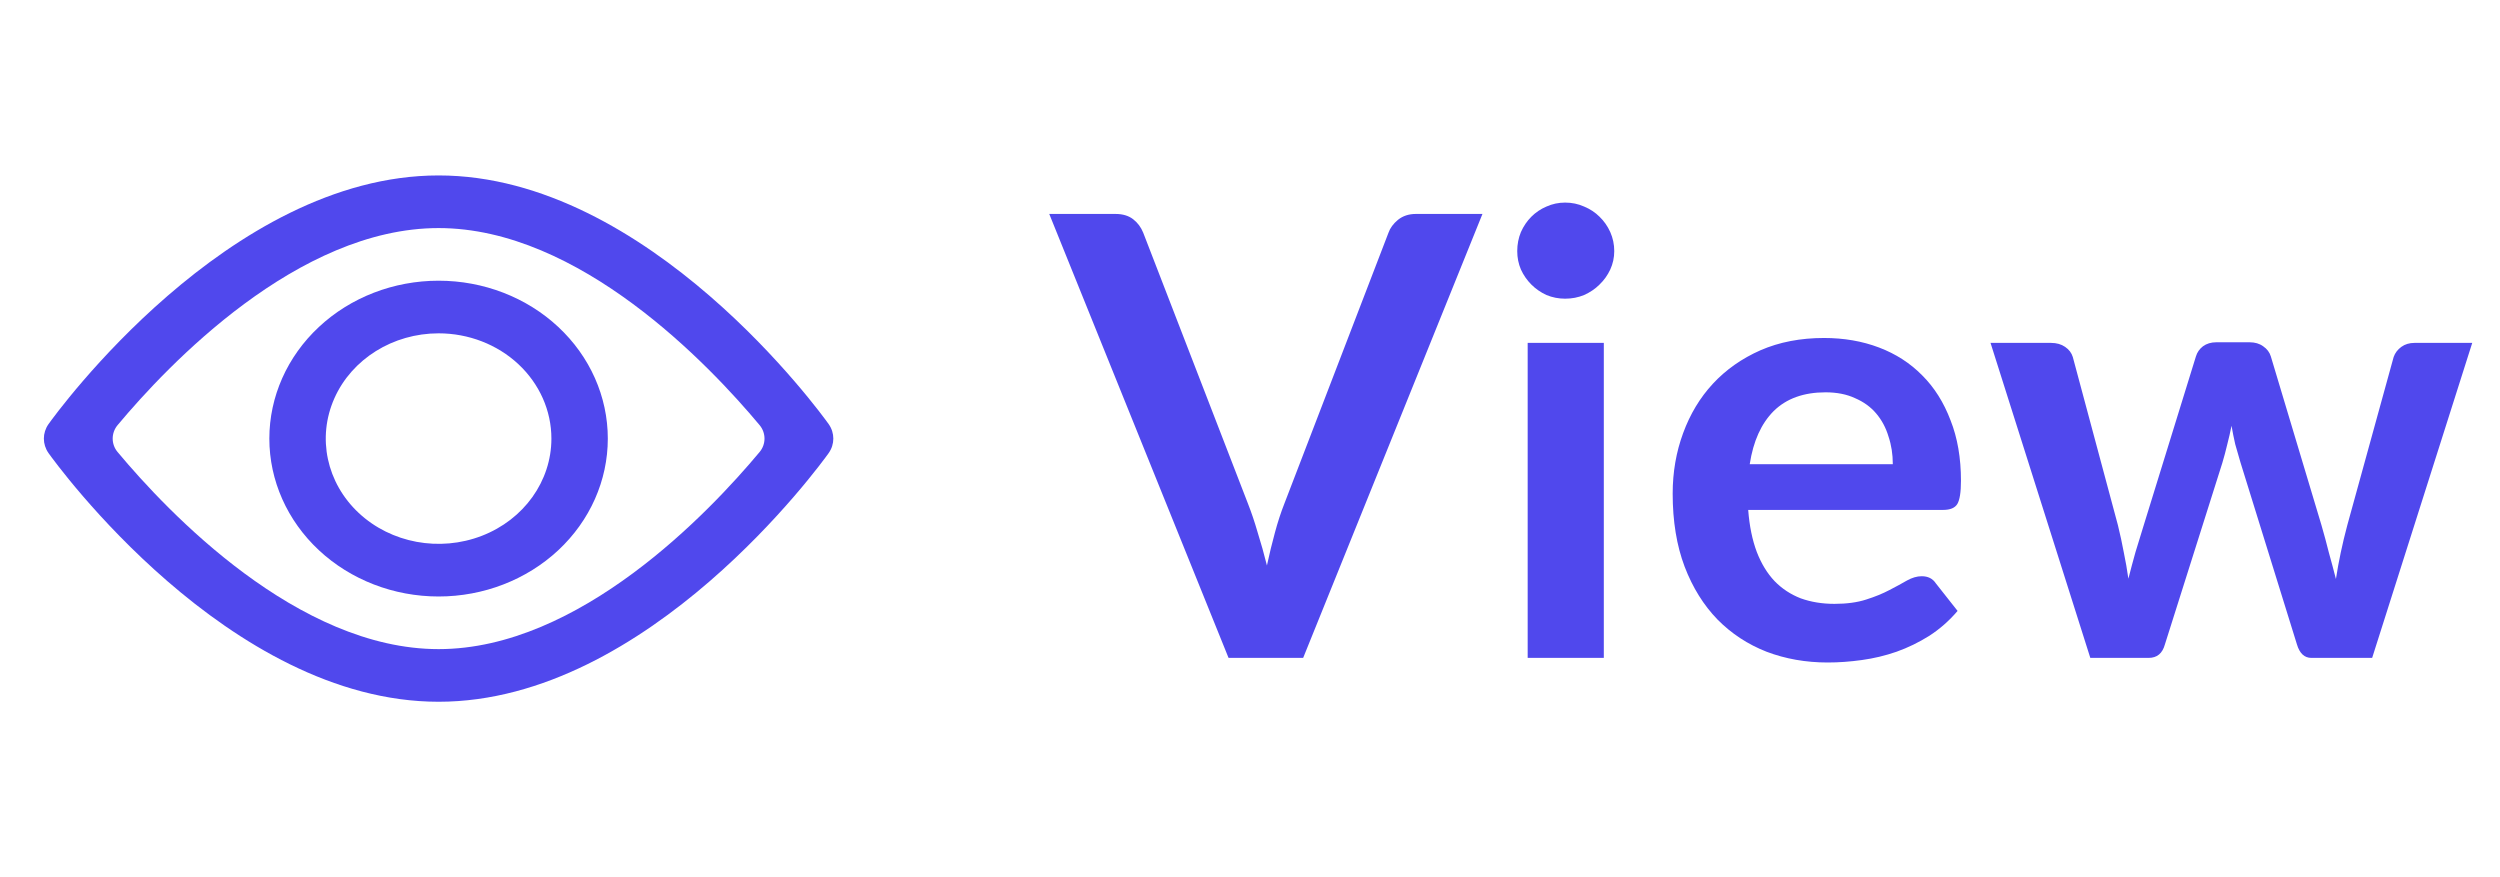 <svg width="57" height="20" viewBox="0 0 57 20" fill="none" xmlns="http://www.w3.org/2000/svg">
<path d="M10 13.6C8.977 13.6 7.995 13.22 7.272 12.546C6.548 11.87 6.141 10.955 6.141 10C6.141 9.045 6.548 8.129 7.272 7.454C7.995 6.779 8.977 6.4 10 6.4C11.023 6.4 12.005 6.779 12.728 7.454C13.452 8.129 13.858 9.045 13.858 10C13.858 10.955 13.452 11.87 12.728 12.546C12.005 13.22 11.023 13.6 10 13.6ZM10 7.6C8.96 7.6 8.022 8.185 7.624 9.081C7.225 9.978 7.445 11.011 8.181 11.697C8.916 12.383 10.023 12.589 10.985 12.217C11.945 11.846 12.572 10.97 12.572 10C12.572 9.363 12.301 8.753 11.819 8.303C11.337 7.853 10.682 7.6 10 7.6L10 7.6Z" fill="#5048ED"/>
<path d="M10 16C5.209 16 1.273 10.564 1.106 10.33C0.965 10.13 0.965 9.87 1.106 9.67C1.273 9.436 5.209 4 10 4C14.791 4 18.727 9.436 18.894 9.67C19.035 9.87 19.035 10.13 18.894 10.33C18.727 10.564 14.791 16 10 16ZM2.681 9.693C2.532 9.872 2.532 10.128 2.681 10.306C3.831 11.684 6.79 14.8 10 14.8C13.21 14.8 16.169 11.684 17.319 10.306C17.468 10.128 17.468 9.872 17.319 9.693C16.169 8.316 13.21 5.2 10 5.2C6.79 5.2 3.831 8.316 2.681 9.693Z" fill="#5048ED"/>
<path d="M33.8 4.878L29.712 15H28.011L23.923 4.878H25.435C25.598 4.878 25.731 4.918 25.834 4.997C25.937 5.076 26.014 5.179 26.065 5.305L28.452 11.479C28.531 11.68 28.606 11.901 28.676 12.144C28.751 12.382 28.821 12.632 28.886 12.893C28.942 12.632 29.003 12.382 29.068 12.144C29.133 11.901 29.206 11.68 29.285 11.479L31.658 5.305C31.695 5.198 31.768 5.1 31.875 5.011C31.987 4.922 32.122 4.878 32.281 4.878H33.8ZM36.567 7.818V15H34.831V7.818H36.567ZM36.805 5.725C36.805 5.874 36.774 6.014 36.714 6.145C36.653 6.276 36.571 6.39 36.469 6.488C36.371 6.586 36.254 6.665 36.119 6.726C35.983 6.782 35.839 6.81 35.685 6.81C35.535 6.81 35.393 6.782 35.258 6.726C35.127 6.665 35.013 6.586 34.915 6.488C34.817 6.39 34.737 6.276 34.677 6.145C34.621 6.014 34.593 5.874 34.593 5.725C34.593 5.571 34.621 5.426 34.677 5.291C34.737 5.156 34.817 5.039 34.915 4.941C35.013 4.843 35.127 4.766 35.258 4.71C35.393 4.649 35.535 4.619 35.685 4.619C35.839 4.619 35.983 4.649 36.119 4.71C36.254 4.766 36.371 4.843 36.469 4.941C36.571 5.039 36.653 5.156 36.714 5.291C36.774 5.426 36.805 5.571 36.805 5.725ZM43.156 10.583C43.156 10.359 43.124 10.149 43.058 9.953C42.998 9.752 42.904 9.577 42.778 9.428C42.652 9.279 42.491 9.162 42.295 9.078C42.104 8.989 41.88 8.945 41.623 8.945C41.124 8.945 40.73 9.087 40.44 9.372C40.156 9.657 39.974 10.06 39.894 10.583H43.156ZM39.859 11.626C39.887 11.995 39.953 12.314 40.055 12.585C40.158 12.851 40.293 13.073 40.461 13.25C40.629 13.423 40.828 13.553 41.056 13.642C41.29 13.726 41.546 13.768 41.826 13.768C42.106 13.768 42.347 13.735 42.547 13.67C42.753 13.605 42.93 13.532 43.079 13.453C43.233 13.374 43.366 13.301 43.478 13.236C43.595 13.171 43.707 13.138 43.814 13.138C43.959 13.138 44.066 13.192 44.136 13.299L44.633 13.929C44.442 14.153 44.227 14.342 43.989 14.496C43.751 14.645 43.502 14.767 43.24 14.86C42.984 14.949 42.72 15.012 42.449 15.049C42.183 15.086 41.924 15.105 41.672 15.105C41.173 15.105 40.709 15.023 40.279 14.86C39.85 14.692 39.477 14.447 39.159 14.125C38.842 13.798 38.592 13.397 38.41 12.921C38.228 12.44 38.137 11.885 38.137 11.255C38.137 10.765 38.217 10.305 38.375 9.876C38.534 9.442 38.76 9.066 39.054 8.749C39.353 8.427 39.715 8.173 40.139 7.986C40.569 7.799 41.052 7.706 41.588 7.706C42.041 7.706 42.459 7.778 42.841 7.923C43.224 8.068 43.553 8.28 43.828 8.56C44.104 8.835 44.318 9.176 44.472 9.582C44.631 9.983 44.71 10.443 44.71 10.961C44.71 11.222 44.682 11.4 44.626 11.493C44.57 11.582 44.463 11.626 44.304 11.626H39.859ZM56.367 7.818L54.085 15H52.699C52.541 15 52.431 14.897 52.37 14.692L51.082 10.541C51.04 10.401 51.001 10.263 50.963 10.128C50.931 9.988 50.903 9.848 50.879 9.708C50.851 9.848 50.819 9.99 50.781 10.135C50.748 10.275 50.711 10.415 50.669 10.555L49.36 14.692C49.304 14.897 49.181 15 48.989 15H47.659L45.384 7.818H46.763C46.889 7.818 46.996 7.848 47.085 7.909C47.174 7.97 47.232 8.047 47.26 8.14L48.289 11.976C48.34 12.186 48.385 12.391 48.422 12.592C48.464 12.793 48.499 12.993 48.527 13.194C48.578 12.993 48.632 12.793 48.688 12.592C48.749 12.391 48.812 12.186 48.877 11.976L50.067 8.126C50.095 8.033 50.149 7.956 50.228 7.895C50.312 7.834 50.413 7.804 50.529 7.804H51.292C51.413 7.804 51.516 7.834 51.6 7.895C51.689 7.956 51.747 8.033 51.775 8.126L52.93 11.976C52.991 12.186 53.047 12.394 53.098 12.599C53.154 12.8 53.208 13 53.259 13.201C53.32 12.804 53.406 12.396 53.518 11.976L54.575 8.14C54.608 8.047 54.666 7.97 54.75 7.909C54.834 7.848 54.934 7.818 55.051 7.818H56.367Z" fill="#5048ED"/>
</svg>
